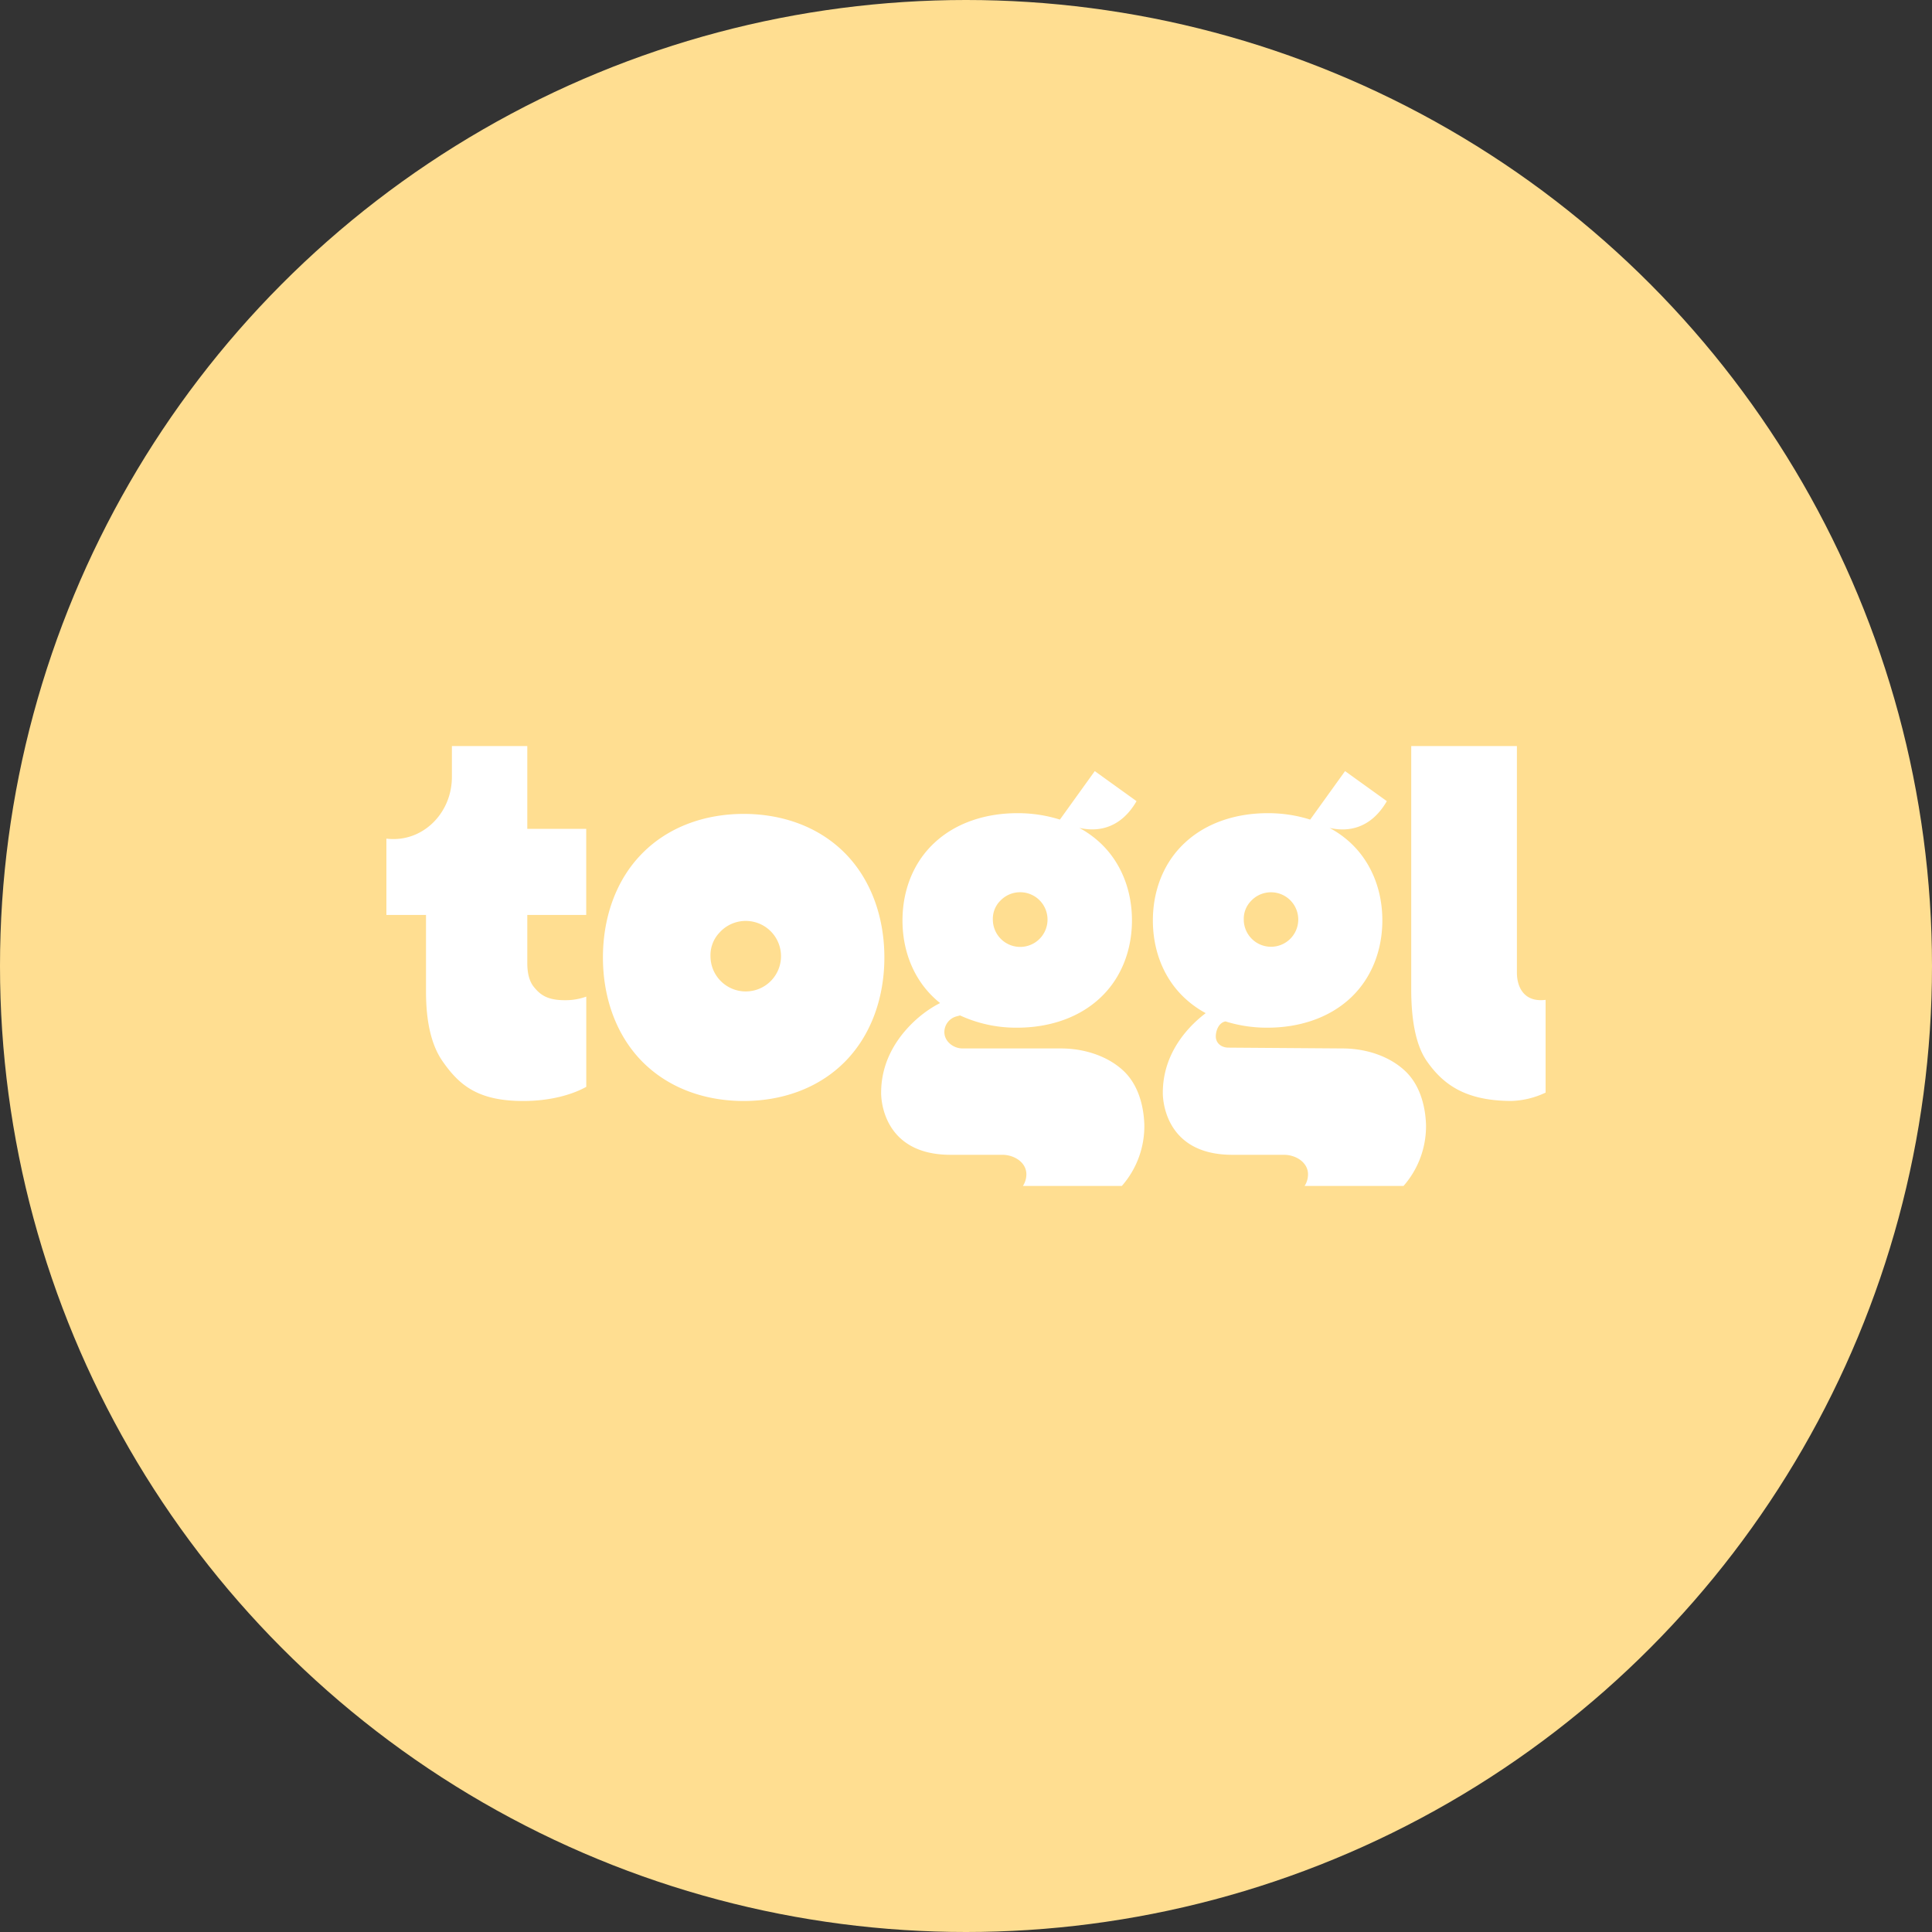 <?xml version="1.0" encoding="utf-8"?>
<svg role="img" viewBox="0 0 24 24" xmlns="http://www.w3.org/2000/svg">
	<rect x="0" y="0" width="24" height="24" fill="#333333" stroke="none"/>
	<title>Toggl</title>
	<circle cx="12" cy="12" r="12" fill="#FFDE91"></circle>
	<path d="M1.356 7.446v.64c0 .711-.541 1.286-1.209 1.286-.05 0-.098-.003-.147-.009v1.58h.82v1.588c0 .625.112 1.107.338 1.434.347.501.734.83 1.676.83.546 0 1.004-.126 1.304-.293v-1.868a1.266 1.266 0 0 1-.444.074c-.363 0-.512-.112-.647-.282-.087-.112-.13-.276-.13-.489v-.994h1.22V9.161h-1.22V7.446zm19.862 0v5.04c0 .627.093 1.149.319 1.478.347.5.816.827 1.75.83a1.76 1.76 0 0 0 .713-.173v-1.92c-.441.055-.594-.256-.594-.565v-4.69zm-6.552.519-.722 1.004a2.885 2.885 0 0 0-.883-.133c-.628 0-1.258.185-1.718.617-.449.419-.658 1.005-.658 1.605 0 .6.21 1.186.658 1.605.039.038.08.071.12.104l-.084.045c-.21.12-.402.273-.568.451-.284.303-.568.756-.568 1.36 0 0-.039 1.286 1.438 1.286h1.071c.247 0 .498.157.498.403 0 .086-.025.17-.072.242h2.048c.309-.351.475-.806.466-1.274-.014-.403-.133-.831-.435-1.113-.34-.316-.831-.46-1.288-.46h-2.038c-.2 0-.379-.151-.379-.338a.338.338 0 0 1 .252-.326s.034-.008.072-.02c.371.171.776.258 1.185.254.627 0 1.256-.185 1.717-.617.449-.419.658-1.005.658-1.605 0-.6-.21-1.186-.658-1.605a2.095 2.095 0 0 0-.433-.31c.432.1.879-.023 1.186-.553zm5.182 0-.722 1.004a2.883 2.883 0 0 0-.882-.133c-.628 0-1.257.185-1.717.617-.449.419-.658 1.005-.658 1.605 0 .6.21 1.186.658 1.605.131.122.278.228.436.313a2.621 2.621 0 0 0-.32.287c-.284.303-.568.756-.568 1.36 0 0-.039 1.286 1.438 1.286h1.07c.247 0 .498.157.498.403 0 .086-.024.17-.071.242h2.048c.309-.351.475-.806.466-1.274-.015-.403-.135-.831-.439-1.113-.34-.316-.831-.46-1.288-.46l-2.362-.017c-.15 0-.263-.094-.263-.232 0-.115.057-.283.2-.311.282.088.576.132.872.13.628 0 1.257-.185 1.718-.616.448-.42.658-1.006.658-1.606 0-.6-.21-1.185-.658-1.604a2.085 2.085 0 0 0-.435-.31c.433.1.879-.024 1.186-.554zm-12.45.886c-.771 0-1.542.247-2.107.823-.552.561-.808 1.346-.808 2.149 0 .803.257 1.587.807 2.149.566.576 1.337.823 2.107.823.77 0 1.541-.247 2.106-.823.55-.562.807-1.346.807-2.149 0-.803-.257-1.588-.807-2.15-.565-.575-1.335-.822-2.106-.822zm5.74 1.622a.566.566 0 1 1-.582.565.527.527 0 0 1 .143-.378h.001a.565.565 0 0 1 .438-.187zm5.194.001a.564.564 0 1 1-.581.564.526.526 0 0 1 .144-.378.564.564 0 0 1 .437-.186zm-10.872.593a.73.73 0 1 1-.75.732.678.678 0 0 1 .186-.49.73.73 0 0 1 .564-.242z" transform="translate(4.8, 4.8) scale(0.6)" fill="white"></path>
</svg>